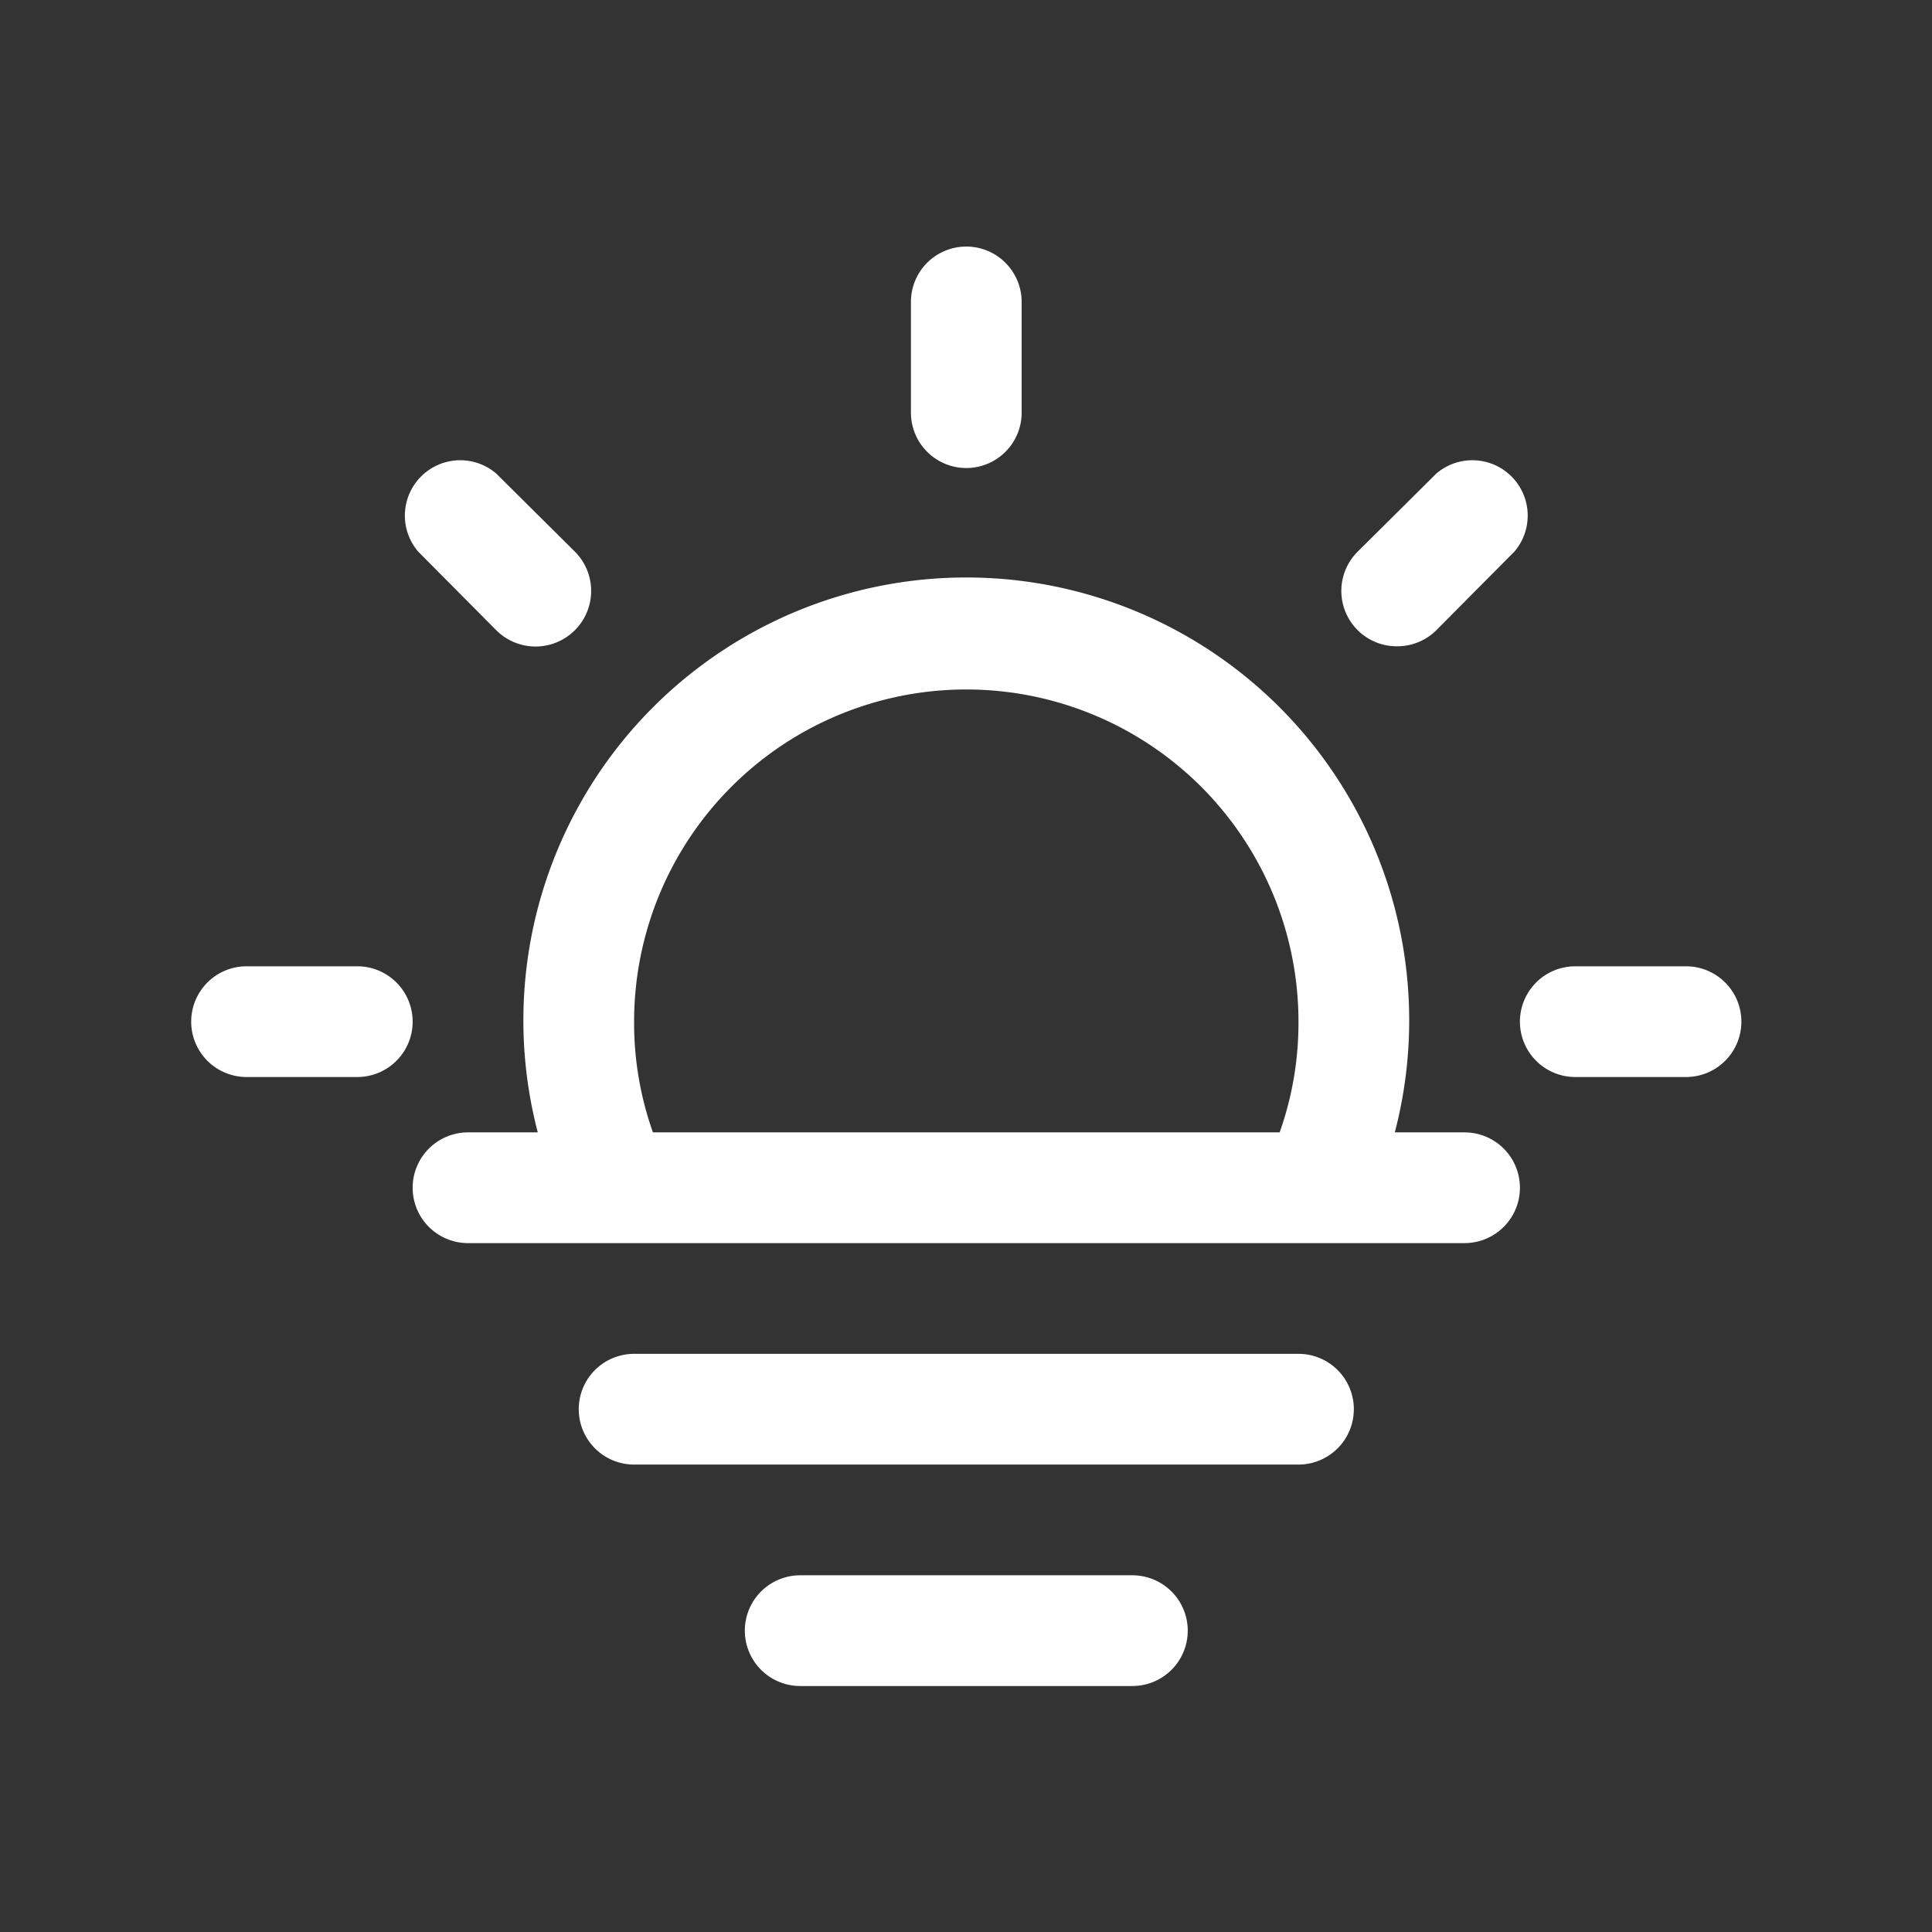 <svg id="SvgjsSvg1001" width="288" height="288" xmlns="http://www.w3.org/2000/svg" version="1.1" xmlns:xlink="http://www.w3.org/1999/xlink" xmlns:svgjs="http://svgjs.com/svgjs"><rect width="100%" height="100%" fill="#333333" stroke="none"/><defs id="SvgjsDefs1002"></defs><g id="SvgjsG1008" transform="matrix(0.917,0,0,0.917,11.995,11.995)"><svg xmlns="http://www.w3.org/2000/svg" viewBox="0 0 32 32" width="288" height="288"><path d="M16 7a1 1 0 0 0 1-1V4a1 1 0 0 0-2 0V6A1 1 0 0 0 16 7zM7.51 9.93A1 1 0 0 0 8.93 8.51L7.51 7.1A1 1 0 0 0 6.1 8.51zM5 16H3a1 1 0 0 0 0 2H5a1 1 0 0 0 0-2zM29 16H27a1 1 0 0 0 0 2h2a1 1 0 0 0 0-2zM23.78 10.22a1 1 0 0 0 .71-.29L25.9 8.51A1 1 0 0 0 24.49 7.1L23.07 8.51a1 1 0 0 0 .71 1.71zM25 19H23.74A8 8 0 1 0 8.26 19H7a1 1 0 0 0 0 2H25a1 1 0 0 0 0-2zM10.34 19A5.9 5.9 0 0 1 10 17a6 6 0 0 1 12 0 5.9 5.9 0 0 1-.34 2zM19 27H13a1 1 0 0 0 0 2h6a1 1 0 0 0 0-2zM22 23H10a1 1 0 0 0 0 2H22a1 1 0 0 0 0-2z" fill="#ffffff" class="color000 svgShape"></path></svg></g></svg>